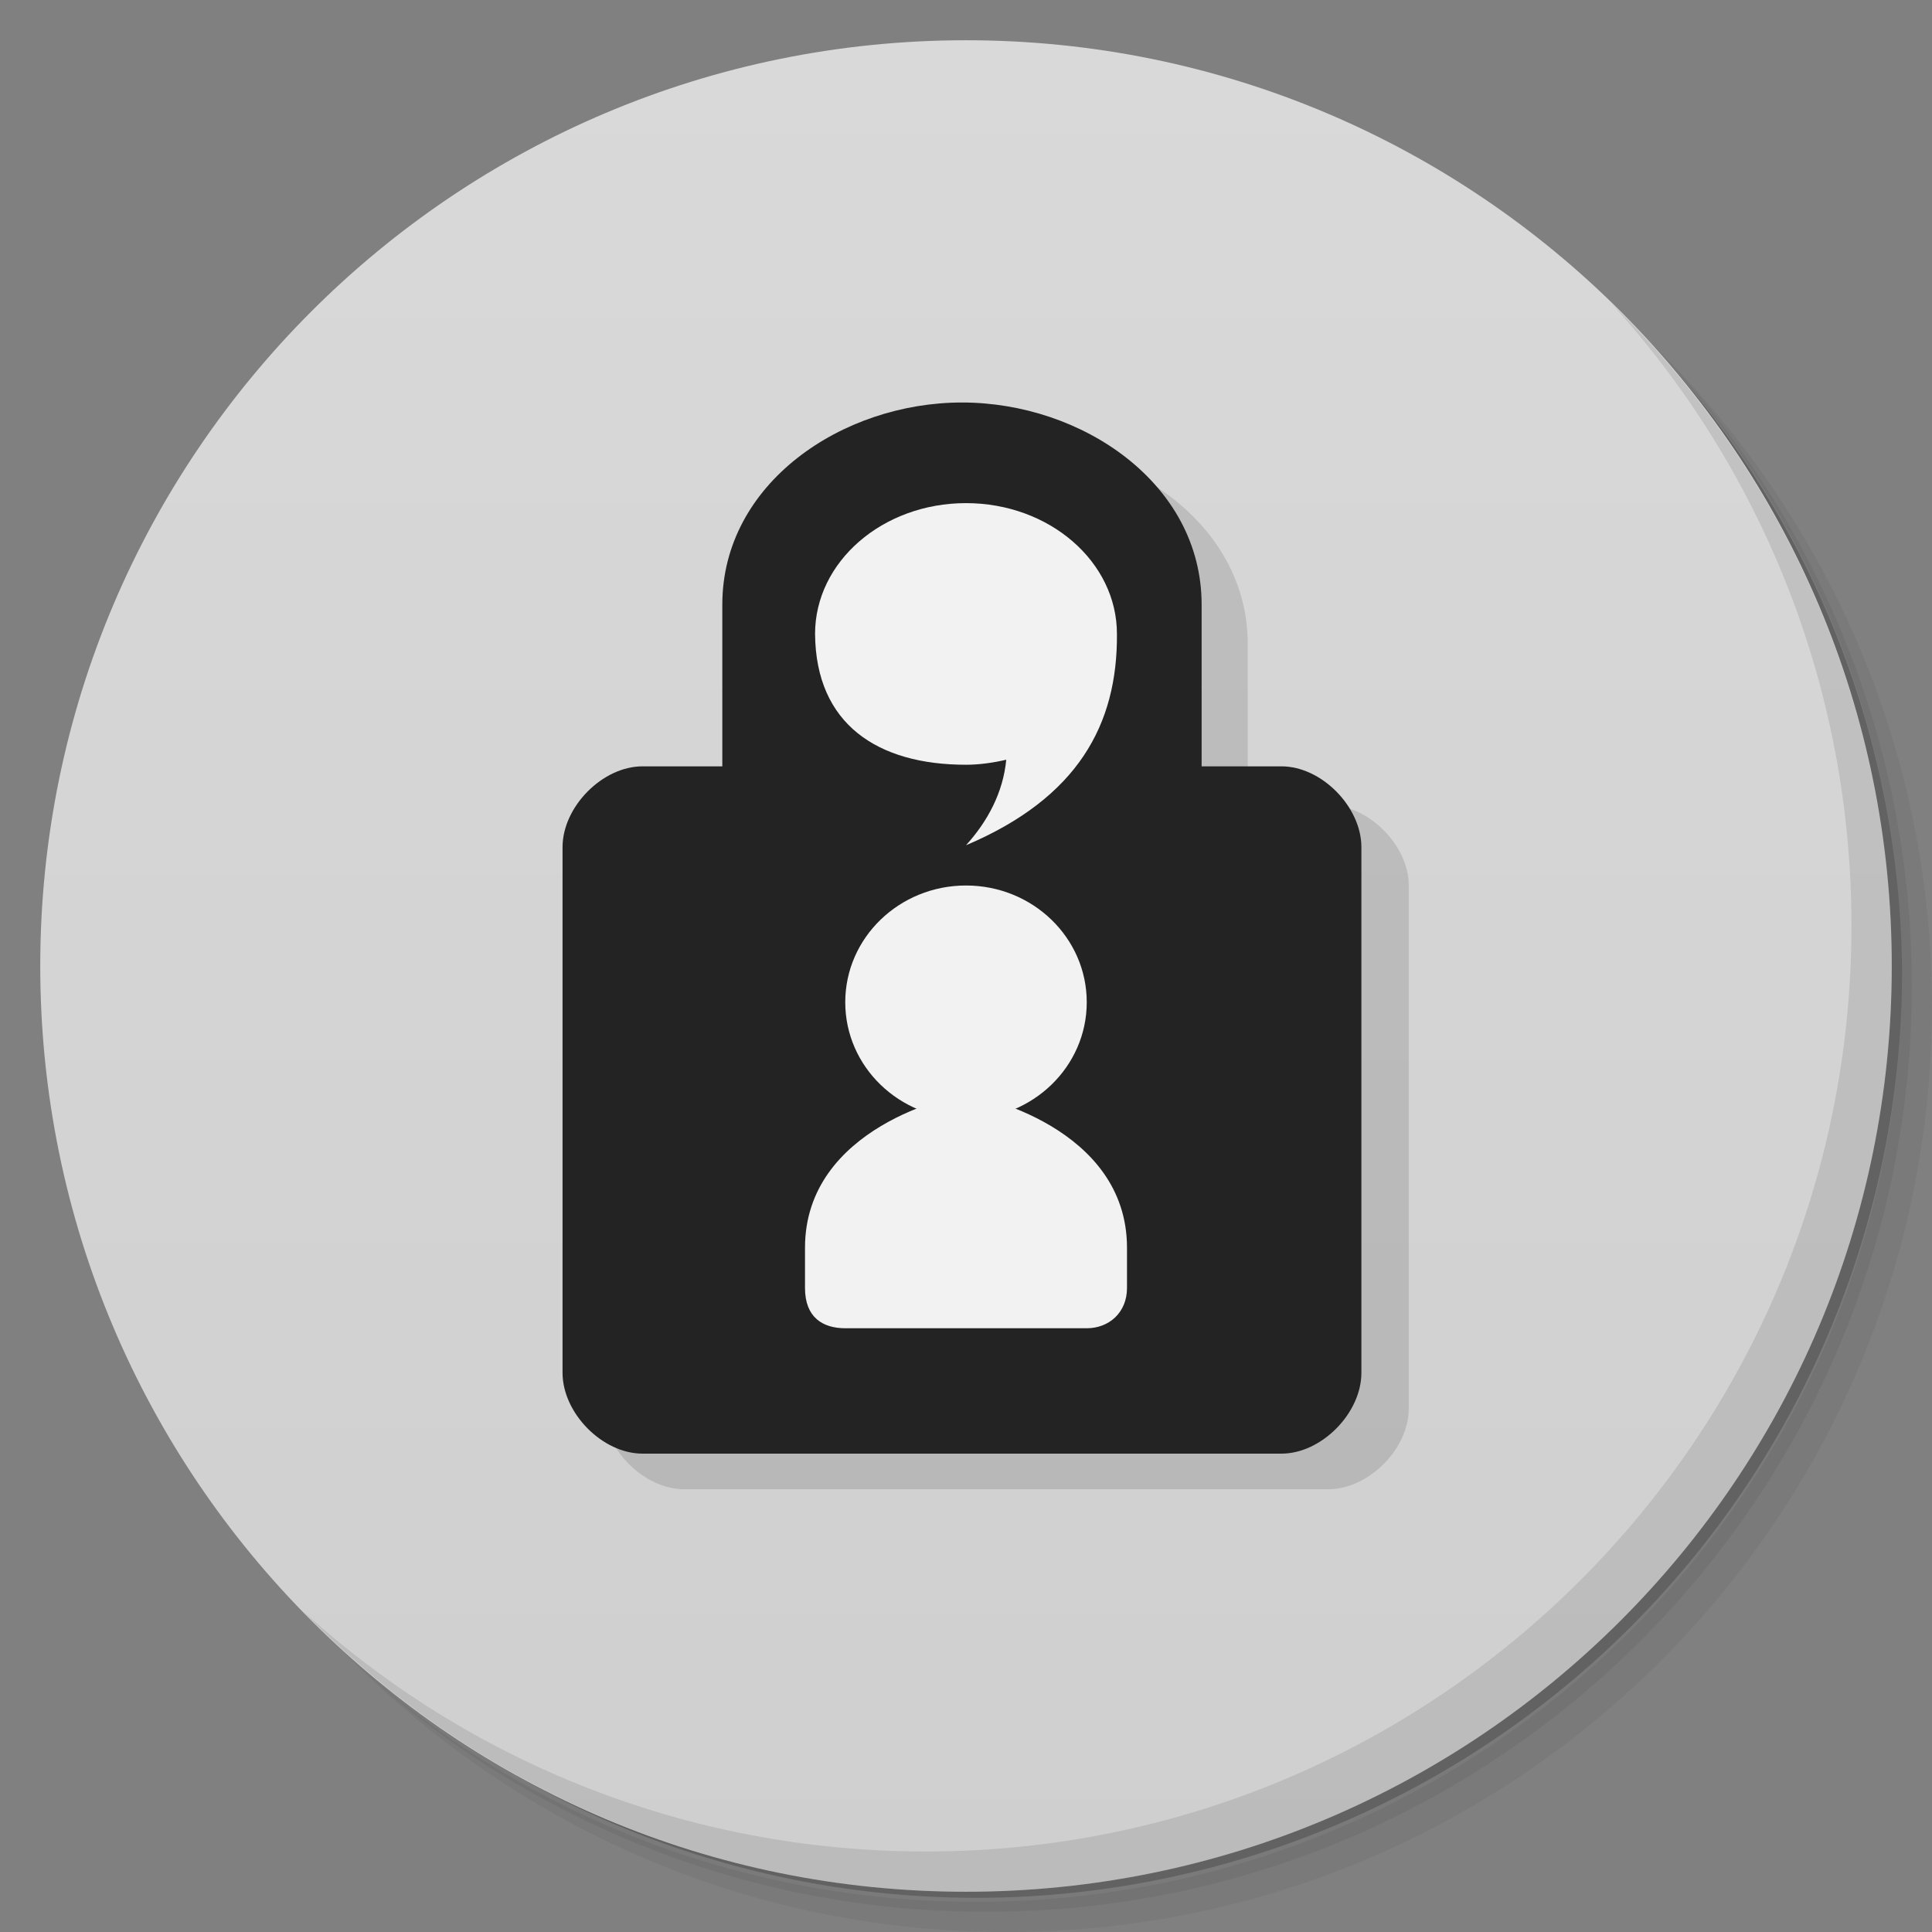 <svg xmlns="http://www.w3.org/2000/svg" viewBox="0 0 48 48">
 <rect x="0" y="0" width="48" height="48" fill="#808080" stroke="none"/>
 <defs>
  <linearGradient id="linearGradient3764" x1="1" x2="47" gradientUnits="userSpaceOnUse" gradientTransform="matrix(0,-1,1,0,-1.5e-6,48)">
   <stop style="stop-color:#cfcfcf;stop-opacity:1"/>
   <stop offset="1" style="stop-color:#d9d9d9;stop-opacity:1"/>
  </linearGradient>
 </defs>
 <g>
  <path d="m 36.31 5 c 5.859 4.062 9.688 10.831 9.688 18.5 c 0 12.426 -10.07 22.5 -22.5 22.5 c -7.669 0 -14.438 -3.828 -18.5 -9.688 c 1.037 1.822 2.306 3.499 3.781 4.969 c 4.085 3.712 9.514 5.969 15.469 5.969 c 12.703 0 23 -10.298 23 -23 c 0 -5.954 -2.256 -11.384 -5.969 -15.469 c -1.469 -1.475 -3.147 -2.744 -4.969 -3.781 z m 4.969 3.781 c 3.854 4.113 6.219 9.637 6.219 15.719 c 0 12.703 -10.297 23 -23 23 c -6.081 0 -11.606 -2.364 -15.719 -6.219 c 4.16 4.144 9.883 6.719 16.219 6.719 c 12.703 0 23 -10.298 23 -23 c 0 -6.335 -2.575 -12.06 -6.719 -16.219 z" style="opacity:0.05"/>
  <path d="m 41.28 8.781 c 3.712 4.085 5.969 9.514 5.969 15.469 c 0 12.703 -10.297 23 -23 23 c -5.954 0 -11.384 -2.256 -15.469 -5.969 c 4.113 3.854 9.637 6.219 15.719 6.219 c 12.703 0 23 -10.298 23 -23 c 0 -6.081 -2.364 -11.606 -6.219 -15.719 z" style="opacity:0.1"/>
  <path d="m 31.25 2.375 c 8.615 3.154 14.75 11.417 14.75 21.13 c 0 12.426 -10.07 22.5 -22.5 22.5 c -9.708 0 -17.971 -6.135 -21.12 -14.75 a 23 23 0 0 0 44.875 -7 a 23 23 0 0 0 -16 -21.875 z" style="opacity:0.2"/>
 </g>
 <g>
  <path d="m 24 1 c 12.703 0 23 10.297 23 23 c 0 12.703 -10.297 23 -23 23 -12.703 0 -23 -10.297 -23 -23 0 -12.703 10.297 -23 23 -23 z" style="fill:url(#linearGradient3764);fill-opacity:1"/>
 </g>
 <g>
  <path d="m 40.03 7.531 c 3.712 4.084 5.969 9.514 5.969 15.469 0 12.703 -10.297 23 -23 23 c -5.954 0 -11.384 -2.256 -15.469 -5.969 4.178 4.291 10.01 6.969 16.469 6.969 c 12.703 0 23 -10.298 23 -23 0 -6.462 -2.677 -12.291 -6.969 -16.469 z" style="opacity:0.1"/>
 </g>
 <g transform="translate(0,-1)">
  <path d="m 17 38 c -1 0 -2 -1 -2 -2 0 -1 0 -12 0 -13 0 -1 1 -2 2 -2 1 0 2 0 2 0 0 0 0 -2.806 0 -4 0 -3 3 -4.999 6 -5 c 3 0 6 2 6 5 c 0 2.183 0 4 0 4 0 0 1 0 2 0 1 0 2 1 2 2 0 1 0 12 0 13 0 1 -1 2 -2 2 -1 0 -15 0 -16 0 z" style="fill:#000;fill-opacity:0.118"/>
  <path d="m 100.39 511.96 c -19.458 0 -38.916 -19.695 -38.916 -39.39 0 -19.695 0 -236.34 0 -256.03 0 -19.695 19.458 -39.39 38.916 -39.39 19.458 0 38.916 0 38.916 0 0 0 0 -55.26 0 -78.78 0 -59.08 58.37 -98.46 116.75 -98.47 58.37 -0.006 116.75 39.38 116.75 98.47 0 43 0 78.78 0 78.78 0 0 19.458 0 38.916 0 19.458 0 38.916 19.695 38.916 39.39 0 19.695 0 236.34 0 256.03 0 19.695 -19.458 39.39 -38.916 39.39 -19.458 0 -291.87 0 -311.33 0 z" transform="matrix(0.051,0,0,0.051,10.841,11.005)" style="fill:#232323;fill-opacity:1"/>
  <path d="m 24 13.5 c -2.071 0 -3.75 1.455 -3.75 3.25 c 0.019 2.25 1.563 3.25 3.75 3.25 c 0.338 0 0.688 -0.052 1 -0.125 -0.077 0.814 -0.463 1.533 -1 2.125 2.779 -1.177 3.767 -3 3.75 -5.25 0 -1.795 -1.679 -3.25 -3.75 -3.25 z m 0 14.7 c -0.293 0 -4 0.8 -4 3.8 l 0 1 c 0 0.731 0.442 1 1 1 l 6 0 c 0.551 0 1 -0.389 1 -1 l 0 -1 c 0 -3 -3.707 -3.8 -4 -3.8 z" style="fill:#f2f2f2"/>
  <path transform="matrix(1.5,0,0,1.45,-12,-11.8)" d="m 26 26 c 0 1.105 -0.895 2 -2 2 -1.105 0 -2 -0.895 -2 -2 0 -1.105 0.895 -2 2 -2 1.105 0 2 0.895 2 2 z" style="fill:#f2f2f2;fill-opacity:1;stroke:none;fill-rule:nonzero"/>
 </g>
</svg>
